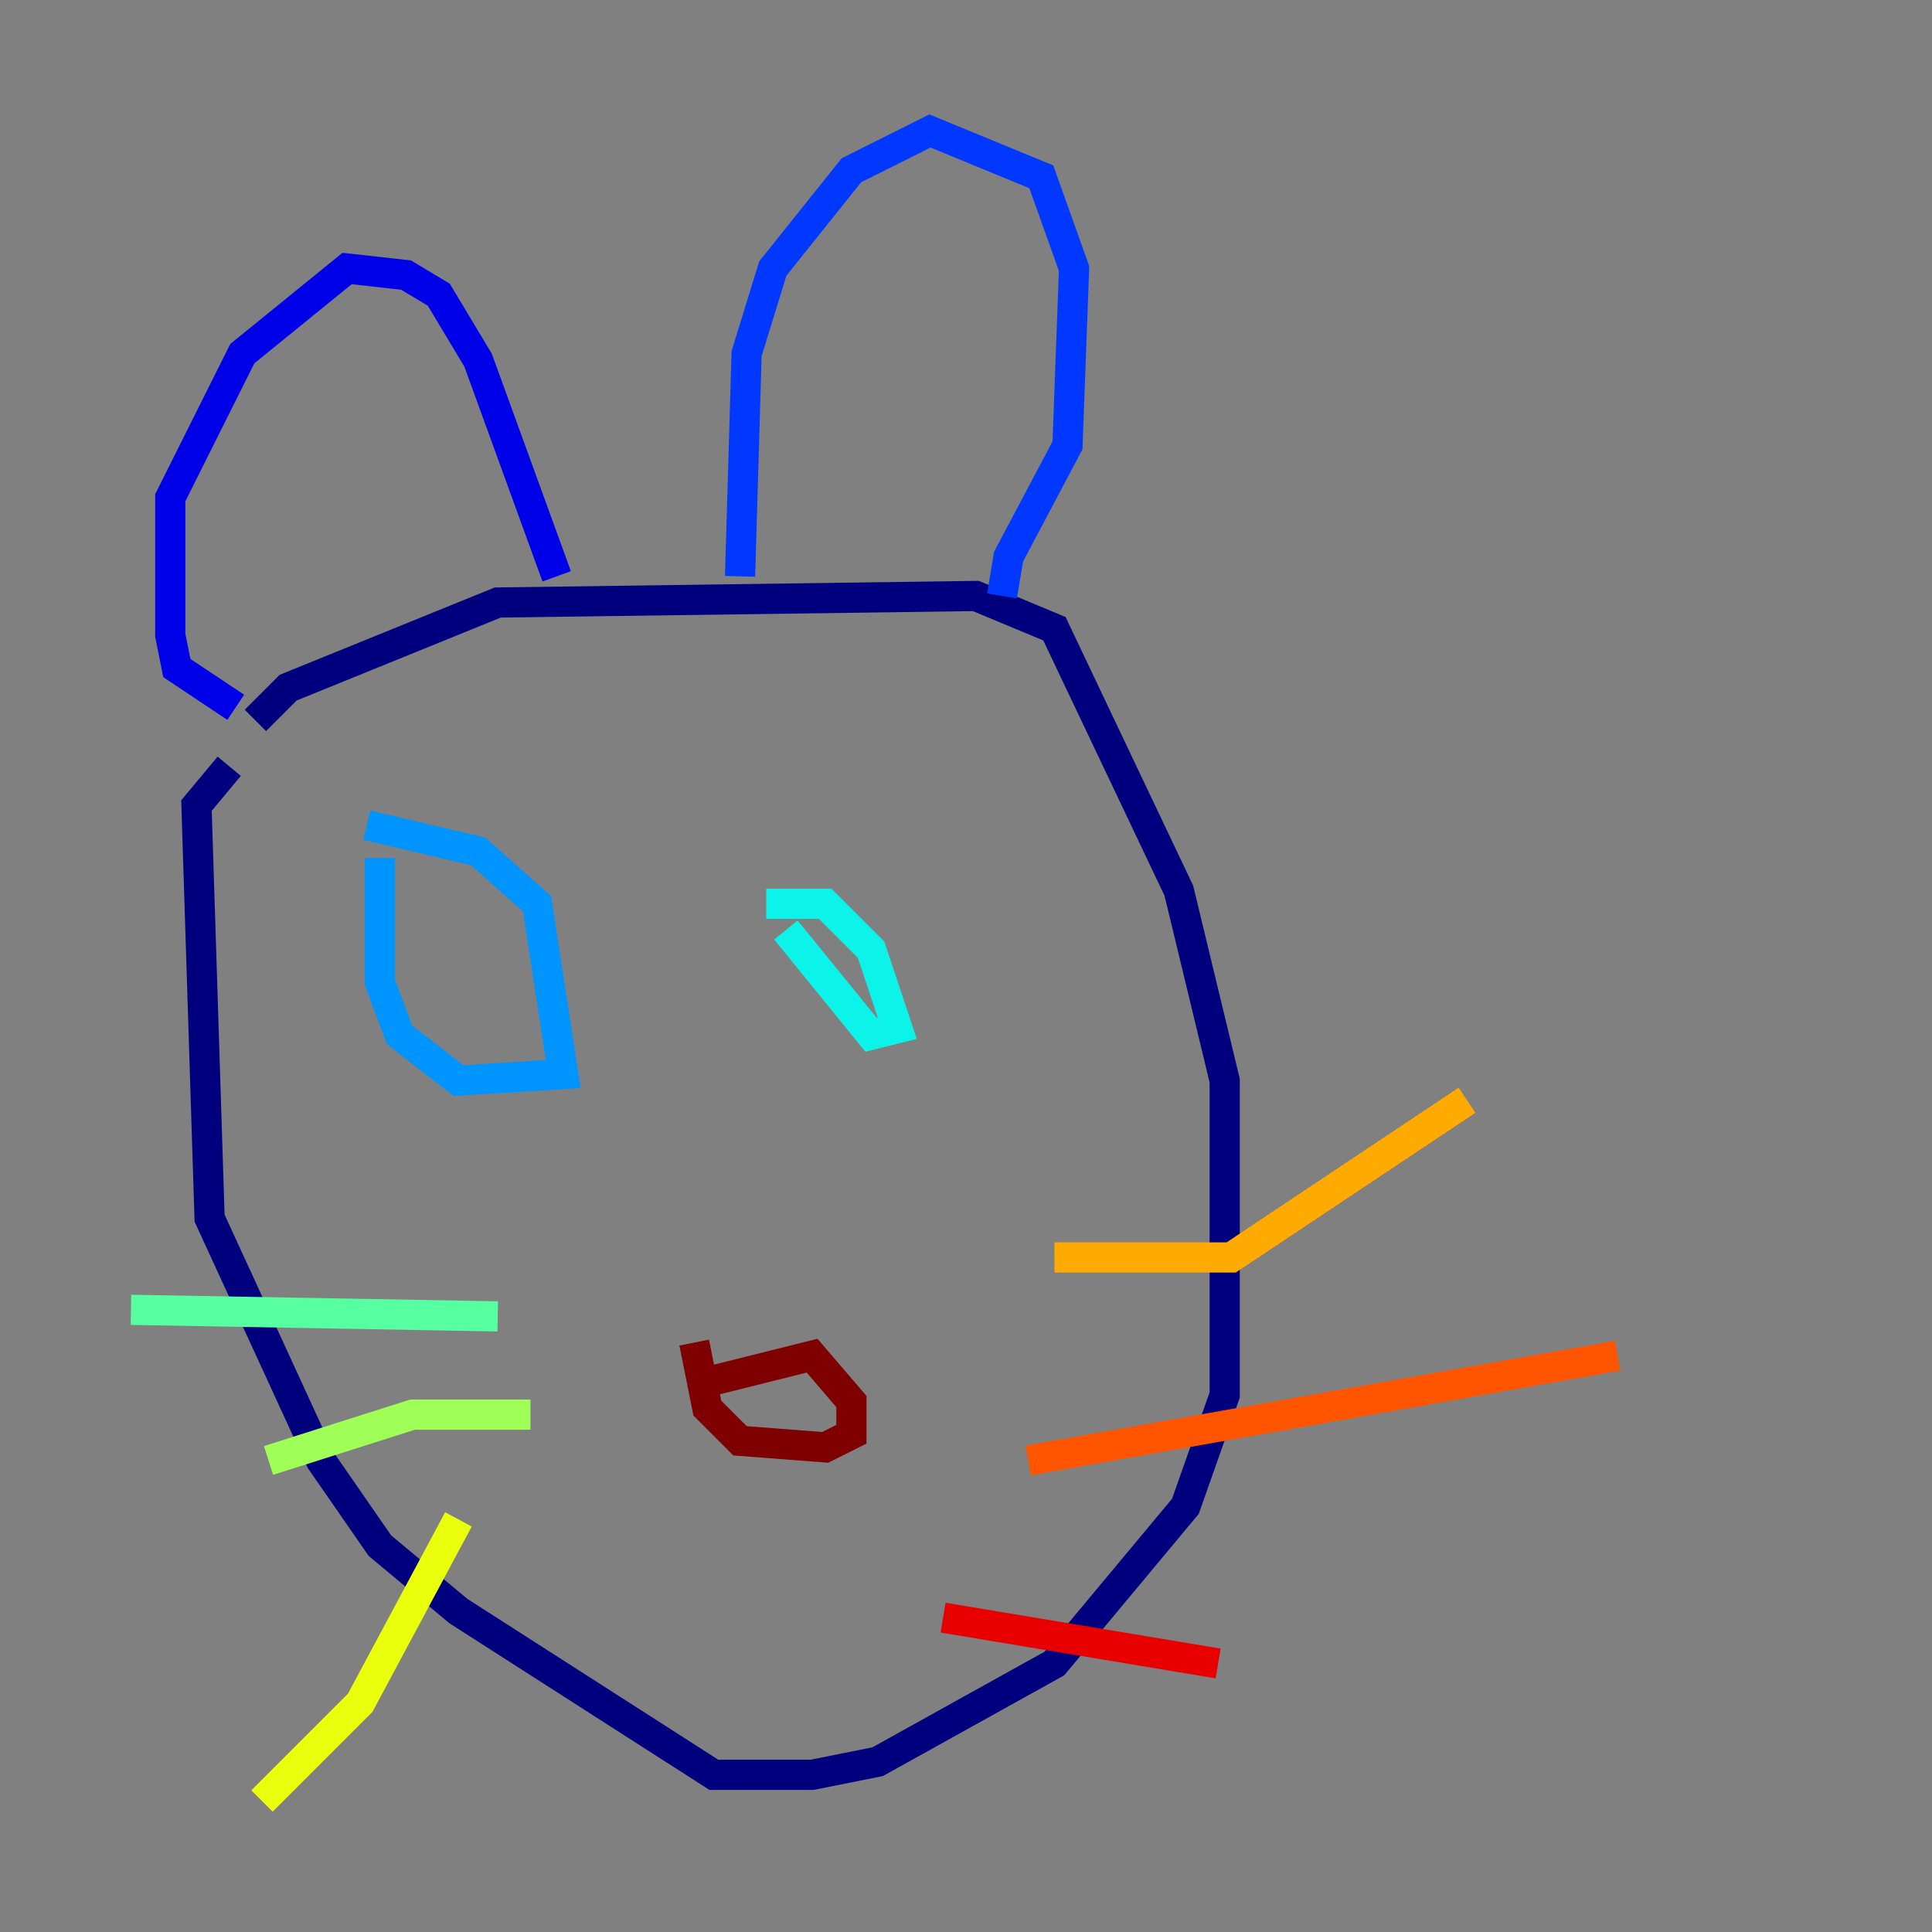 <?xml version="1.0" encoding="utf-8" ?>
<svg baseProfile="tiny" height="128" version="1.2" viewBox="0,0,128,128" width="128" xmlns="http://www.w3.org/2000/svg" xmlns:ev="http://www.w3.org/2001/xml-events" xmlns:xlink="http://www.w3.org/1999/xlink"><rect x="0" y="0" width="128" height="128" fill="#808080" stroke="none"/><defs /><polyline fill="none" points="16.922,47.729 19.091,45.559 32.976,39.919 64.651,39.485 69.858,41.654 78.102,59.01 81.139,71.593 81.139,92.42 78.536,99.797 69.858,110.21 58.142,116.719 53.803,117.586 47.295,117.586 30.373,106.739 25.166,102.4 21.261,96.759 13.885,80.705 13.017,53.37 15.186,50.766" stroke="#00007f" stroke-width="2" /><polyline fill="none" points="15.62,46.861 11.715,44.258 11.281,42.088 11.281,32.976 16.054,23.43 22.997,17.79 26.902,18.224 29.071,19.525 31.675,23.864 36.881,38.183" stroke="#0000e8" stroke-width="2" /><polyline fill="none" points="49.031,38.183 49.464,23.43 51.2,17.79 56.407,11.281 61.614,8.678 68.99,11.715 71.159,17.79 70.725,29.505 66.82,36.881 66.386,39.485" stroke="#0038ff" stroke-width="2" /><polyline fill="none" points="24.298,54.671 31.675,56.407 35.58,59.878 37.315,71.159 30.373,71.593 26.468,68.556 25.166,65.085 25.166,56.841" stroke="#0094ff" stroke-width="2" /><polyline fill="none" points="50.766,59.878 54.671,59.878 57.709,62.915 59.444,68.122 57.709,68.556 52.068,61.614" stroke="#0cf4ea" stroke-width="2" /><polyline fill="none" points="32.976,87.214 8.678,86.78" stroke="#56ffa0" stroke-width="2" /><polyline fill="none" points="35.146,93.722 27.336,93.722 17.79,96.759" stroke="#a0ff56" stroke-width="2" /><polyline fill="none" points="30.373,100.664 23.864,112.814 17.356,119.322" stroke="#eaff0c" stroke-width="2" /><polyline fill="none" points="69.858,83.308 81.573,83.308 97.193,72.895" stroke="#ffaa00" stroke-width="2" /><polyline fill="none" points="68.122,96.759 107.173,89.817" stroke="#ff5500" stroke-width="2" /><polyline fill="none" points="62.481,107.173 80.705,110.21" stroke="#e80000" stroke-width="2" /><polyline fill="none" points="46.861,91.552 53.803,89.817 56.407,92.854 56.407,95.024 54.671,95.891 49.031,95.458 46.861,93.288 45.993,88.949" stroke="#7f0000" stroke-width="2" /></svg>